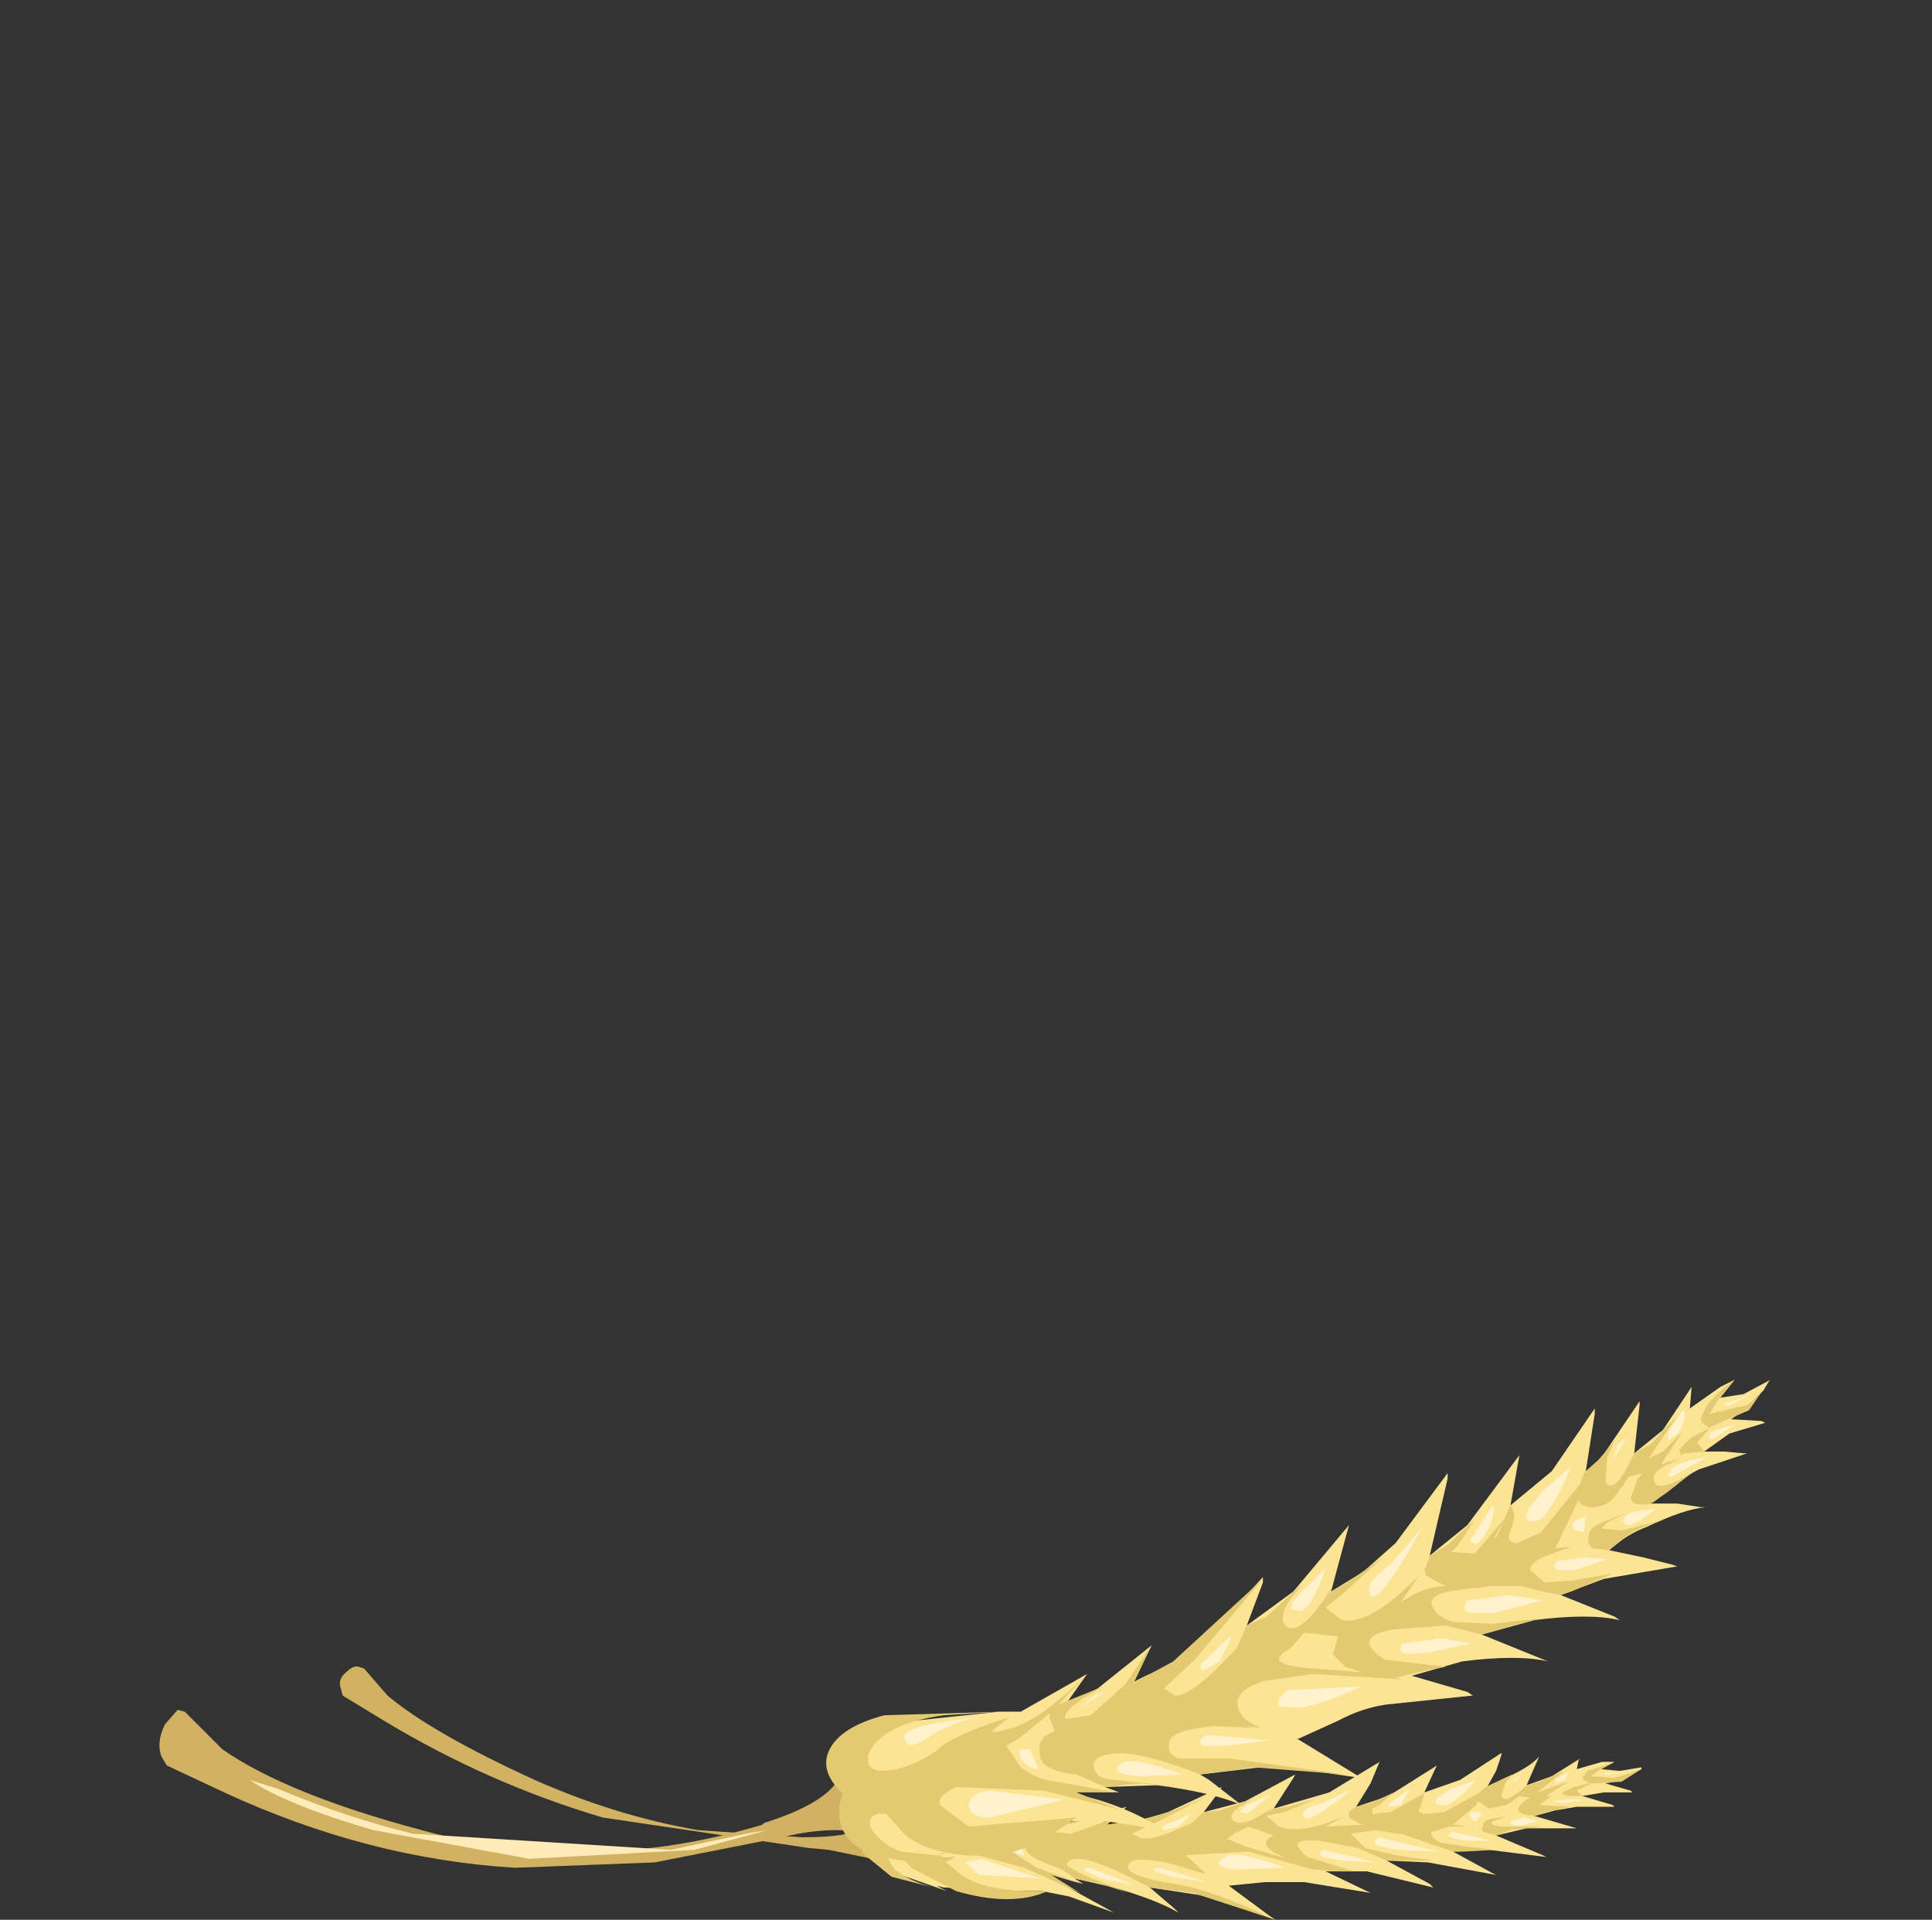 <?xml version="1.0" encoding="UTF-8" standalone="no"?>
<svg xmlns:xlink="http://www.w3.org/1999/xlink" height="53.5px" width="53.85px" xmlns="http://www.w3.org/2000/svg">
  <rect width="100%" height="100%" fill="#333333" stroke="none"/>
  <g transform="matrix(1.0, 0.0, 0.0, 1.0, 0.0, 0.0)">
    <use height="15.05" transform="matrix(1.0, 0.0, 0.0, 1.0, 4.45, 38.45)" width="44.9" xlink:href="#shape0"/>
  </g>
  <defs>
    <g id="shape0" transform="matrix(1.0, 0.0, 0.0, 1.0, -4.45, -38.45)">
      <path d="M24.2 50.8 L24.55 51.85 23.1 51.55 22.55 51.5 16.8 50.65 Q13.6 49.7 10.7 47.95 L9.55 47.25 9.5 47.05 Q9.4 46.8 9.65 46.6 9.85 46.4 10.0 46.45 L10.15 46.5 10.8 47.25 Q12.05 48.3 14.9 49.6 17.15 50.6 19.45 51.0 L22.35 51.2 22.4 51.2 Q23.95 51.2 24.2 50.8" fill="#d1b262" fill-rule="evenodd" stroke="none"/>
      <path d="M38.45 49.1 L38.2 49.7 37.8 50.35 38.7 50.05 40.05 49.2 40.0 49.3 39.7 49.95 40.7 49.6 41.85 48.85 41.85 48.9 41.7 49.35 41.45 49.8 41.85 49.6 Q42.65 49.25 42.9 48.95 L42.55 49.75 43.25 49.5 44.05 49.0 44.0 49.05 43.95 49.3 44.65 49.1 44.95 49.1 45.0 49.1 44.6 49.3 45.15 49.35 45.75 49.25 45.75 49.3 45.55 49.4 45.0 49.65 44.75 49.7 45.45 49.9 45.5 49.95 44.7 49.95 44.1 50.05 44.95 50.3 45.0 50.35 43.95 50.35 43.35 50.45 42.8 50.6 42.75 50.6 43.95 50.95 42.55 50.95 41.7 51.15 43.0 51.7 43.1 51.75 41.5 51.55 40.5 51.6 41.6 52.2 41.7 52.25 39.8 51.9 38.65 51.85 39.85 52.5 39.95 52.6 38.1 52.15 36.95 52.15 38.2 52.75 36.35 52.45 35.25 52.45 34.25 52.55 35.4 53.4 35.55 53.5 33.7 52.85 32.05 52.6 32.75 53.2 32.85 53.3 Q32.25 52.95 31.05 52.6 L29.95 52.35 30.2 52.5 29.3 52.25 29.05 52.2 31.05 53.3 29.8 52.85 29.05 52.7 28.5 52.7 26.3 52.6 26.1 52.55 26.4 52.7 25.25 52.3 24.85 52.15 24.35 51.8 Q24.05 51.45 24.2 51.25 L24.35 51.1 24.25 51.0 Q24.15 50.85 24.4 50.6 L24.8 50.4 26.0 50.3 27.85 50.65 28.3 50.75 29.9 50.45 29.35 50.8 30.05 50.75 31.4 50.35 30.85 50.85 31.7 50.75 32.55 50.5 34.05 49.8 34.0 49.9 33.55 50.5 34.7 50.2 36.1 49.45 36.05 49.55 35.5 50.4 37.05 49.95 38.45 49.1" fill="#fbe494" fill-rule="evenodd" stroke="none"/>
      <path d="M41.35 51.05 L41.3 51.0 41.35 50.8 Q41.4 50.7 41.8 50.65 L41.95 50.65 41.6 50.75 Q41.45 50.9 42.05 50.9 L43.0 50.9 42.1 51.0 41.7 51.15 41.35 51.05" fill="#e3ca72" fill-rule="evenodd" stroke="none"/>
      <path d="M34.4 51.1 L34.2 51.25 34.85 51.5 35.9 51.8 35.55 51.65 Q35.05 51.35 35.5 51.15 L34.8 50.9 34.4 51.1 M37.6 50.5 L37.65 50.45 37.8 50.35 38.2 50.25 38.85 49.95 38.45 50.3 38.25 50.4 38.25 50.55 38.75 50.5 39.65 50.0 39.7 49.95 39.6 50.35 Q39.45 50.5 39.7 50.55 L40.25 50.5 41.25 49.95 41.4 49.8 42.15 49.45 41.95 49.7 41.85 50.05 Q41.95 50.3 42.55 49.75 L42.9 49.65 43.6 49.35 42.85 49.95 43.7 49.65 43.1 50.05 43.55 50.05 43.25 50.05 42.9 50.3 43.75 50.35 43.1 50.5 42.75 50.6 Q42.0 50.55 42.55 50.15 L42.65 50.1 42.35 50.05 42.0 50.3 41.5 50.4 41.2 50.2 41.15 50.3 40.5 50.85 40.9 50.9 40.4 50.9 39.9 51.05 Q39.85 51.2 40.15 51.35 L40.8 51.45 41.7 51.55 40.75 51.6 40.5 51.6 39.05 51.1 38.95 51.1 38.35 51.0 37.65 51.1 38.05 51.5 38.9 51.7 39.95 51.85 38.65 51.85 37.85 51.5 36.8 51.3 Q35.75 51.2 36.45 51.75 L37.75 52.15 37.3 52.15 36.6 52.1 34.8 51.6 33.05 51.7 33.6 52.2 33.5 52.2 33.2 52.1 33.35 52.15 32.5 51.9 Q31.65 51.75 31.5 51.9 31.15 52.25 32.75 52.5 33.75 52.65 35.55 53.5 L33.25 52.75 32.05 52.6 Q30.65 51.85 30.1 51.8 29.7 51.8 29.75 52.0 L30.2 52.25 31.45 52.75 30.7 52.5 29.95 52.35 Q29.65 52.1 29.35 52.0 28.65 51.75 28.6 51.55 28.55 51.2 29.0 51.2 L28.95 50.95 28.95 50.9 28.25 51.15 27.95 51.2 28.2 51.6 28.9 52.05 30.15 52.5 29.3 52.25 30.1 52.75 28.55 52.05 26.7 51.55 Q26.2 51.6 26.25 51.8 L26.8 52.25 Q27.5 52.75 29.2 52.7 28.2 53.15 26.65 52.7 L25.4 52.05 25.05 51.65 24.7 51.7 24.9 52.05 Q25.3 52.45 26.4 52.7 L24.85 52.3 24.05 51.65 Q24.0 51.35 24.2 51.1 L24.15 51.1 Q23.75 50.6 24.1 50.3 L25.35 50.05 Q26.8 50.1 27.95 50.65 L26.65 50.4 Q25.25 50.2 24.9 50.65 24.75 50.95 25.45 51.0 L26.5 50.85 28.05 50.75 27.75 50.85 Q27.5 50.9 27.95 50.95 28.65 51.0 29.9 50.45 L29.2 50.8 30.2 50.75 29.7 50.85 Q29.25 51.0 29.3 51.05 L29.85 51.1 30.7 50.8 31.4 50.35 30.85 50.85 31.8 50.7 Q32.7 50.55 34.05 49.85 L32.3 50.75 31.55 51.1 31.75 51.2 Q32.1 51.35 33.2 50.8 L33.1 50.9 33.55 50.5 34.0 50.45 34.9 50.15 34.55 50.35 Q34.2 50.6 34.4 50.75 34.7 50.95 35.55 50.3 L35.3 50.5 35.5 50.4 35.9 50.35 36.75 50.1 35.8 50.5 35.3 50.6 35.65 50.9 Q36.25 51.15 37.5 50.6 L36.95 50.9 38.0 50.85 37.85 50.8 37.6 50.65 37.6 50.5" fill="#e3ca72" fill-rule="evenodd" stroke="none"/>
      <path d="M45.2 49.65 L44.35 49.7 43.95 49.9 44.1 50.05 43.7 50.05 43.55 50.0 43.55 49.95 43.85 49.8 44.3 49.7 44.15 49.6 44.1 49.55 44.25 49.35 45.0 49.1 44.55 49.35 44.35 49.5 45.0 49.55 45.75 49.3 45.2 49.65" fill="#e3ca72" fill-rule="evenodd" stroke="none"/>
      <path d="M27.35 50.6 L26.25 50.65 Q25.7 50.75 25.75 50.5 L26.55 50.45 27.35 50.6" fill="#fff2cc" fill-rule="evenodd" stroke="none"/>
      <path d="M29.0 52.35 L27.3 52.25 26.9 51.9 27.35 51.8 29.0 52.35" fill="#fff2cc" fill-rule="evenodd" stroke="none"/>
      <path d="M31.65 52.55 L30.7 52.35 30.25 52.15 Q30.15 52.05 30.4 52.05 L31.65 52.55" fill="#fff2cc" fill-rule="evenodd" stroke="none"/>
      <path d="M28.4 51.35 L28.55 51.7 Q28.3 51.7 28.2 51.45 28.05 51.35 28.2 51.35 L28.4 51.35" fill="#fff2cc" fill-rule="evenodd" stroke="none"/>
      <path d="M32.65 52.3 L32.2 52.15 Q32.05 52.05 32.35 52.05 L33.65 52.45 32.65 52.3" fill="#fff2cc" fill-rule="evenodd" stroke="none"/>
      <path d="M35.85 52.05 L34.35 52.1 Q34.0 52.05 33.95 51.9 L34.2 51.7 Q34.55 51.6 35.85 52.05" fill="#fff2cc" fill-rule="evenodd" stroke="none"/>
      <path d="M33.2 50.55 L32.85 50.9 32.45 51.0 Q32.3 50.95 32.5 50.85 L33.2 50.55" fill="#fff2cc" fill-rule="evenodd" stroke="none"/>
      <path d="M35.45 50.0 L34.75 50.55 34.55 50.5 34.75 50.3 35.45 50.0" fill="#fff2cc" fill-rule="evenodd" stroke="none"/>
      <path d="M37.7 49.85 Q36.45 50.85 36.35 50.65 36.2 50.4 36.85 50.25 L37.7 49.85" fill="#fff2cc" fill-rule="evenodd" stroke="none"/>
      <path d="M38.35 51.9 L37.4 51.85 Q36.55 51.75 36.9 51.55 L38.35 51.9" fill="#fff2cc" fill-rule="evenodd" stroke="none"/>
      <path d="M40.1 51.6 L38.95 51.55 38.45 51.45 Q38.2 51.35 38.45 51.2 L40.1 51.6" fill="#fff2cc" fill-rule="evenodd" stroke="none"/>
      <path d="M39.3 49.85 L39.05 50.3 38.75 50.35 Q38.65 50.3 38.8 50.2 L39.3 49.85" fill="#fff2cc" fill-rule="evenodd" stroke="none"/>
      <path d="M41.15 49.6 Q40.45 50.4 40.15 50.3 39.95 50.3 40.05 50.1 L40.45 49.85 41.15 49.6" fill="#fff2cc" fill-rule="evenodd" stroke="none"/>
      <path d="M42.45 49.45 L42.05 49.75 42.25 49.55 42.45 49.45" fill="#fff2cc" fill-rule="evenodd" stroke="none"/>
      <path d="M41.6 51.3 L40.9 51.3 Q40.15 51.2 40.5 51.05 L41.6 51.3" fill="#fff2cc" fill-rule="evenodd" stroke="none"/>
      <path d="M42.85 50.75 Q42.1 51.0 42.1 50.75 L42.5 50.65 42.85 50.75" fill="#fff2cc" fill-rule="evenodd" stroke="none"/>
      <path d="M44.15 50.15 L43.6 50.25 43.25 50.2 43.75 50.15 44.15 50.15" fill="#fff2cc" fill-rule="evenodd" stroke="none"/>
      <path d="M43.75 49.35 L43.6 49.6 43.35 49.7 43.35 49.6 43.75 49.35" fill="#fff2cc" fill-rule="evenodd" stroke="none"/>
      <path d="M41.3 50.5 Q41.15 50.9 41.0 50.65 40.9 50.5 41.1 50.5 L41.3 50.5" fill="#fff2cc" fill-rule="evenodd" stroke="none"/>
      <path d="M45.3 49.4 L44.75 49.45 44.65 49.4 44.85 49.4 45.3 49.4" fill="#fff2cc" fill-rule="evenodd" stroke="none"/>
      <path d="M23.45 49.4 L24.1 51.1 Q23.4 50.9 22.25 51.1 L21.55 51.25 18.25 51.9 14.35 52.05 Q10.25 51.8 6.25 49.95 L4.65 49.2 4.5 48.95 Q4.35 48.55 4.6 48.05 L4.95 47.65 5.15 47.7 6.2 48.75 Q8.0 50.0 11.75 51.0 16.4 52.3 21.25 50.85 L21.3 50.8 Q23.2 50.2 23.45 49.4" fill="#d1b262" fill-rule="evenodd" stroke="none"/>
      <path d="M19.35 51.55 L14.75 51.8 10.4 51.0 Q8.0 50.3 6.95 49.6 L7.75 49.85 Q9.65 50.65 11.5 51.1 L18.7 51.55 20.8 51.1 21.4 51.0 19.35 51.55" fill="#ffebb8" fill-rule="evenodd" stroke="none"/>
      <path d="M49.1 39.6 L49.2 39.65 48.2 39.95 47.5 40.45 48.05 40.45 48.6 40.5 48.7 40.5 47.35 40.95 Q46.95 41.15 46.7 41.4 L46.1 41.85 46.0 41.9 46.75 41.9 47.4 42.0 47.55 42.0 Q46.95 42.05 45.9 42.55 45.35 42.75 44.85 43.2 L45.8 43.4 46.6 43.6 46.75 43.65 44.7 44.0 43.5 44.45 45.0 45.05 45.15 45.15 Q44.3 44.95 42.75 45.15 L41.3 45.55 43.15 46.3 Q42.3 46.1 40.75 46.3 L39.35 46.7 40.9 47.15 41.05 47.25 38.65 47.5 Q37.95 47.6 37.3 47.95 L36.2 48.45 36.15 48.45 37.95 49.55 35.55 49.2 33.45 49.45 33.7 49.6 34.6 50.3 Q33.8 49.95 32.25 49.75 L30.8 49.8 31.2 49.95 30.05 49.9 29.7 49.95 Q31.2 50.2 32.45 51.0 L30.8 50.75 29.8 50.75 29.15 51.0 26.45 51.6 26.2 51.65 26.6 51.75 25.1 51.6 24.55 51.45 23.85 51.1 23.5 50.25 23.65 49.9 23.55 49.8 Q23.4 49.55 23.65 49.05 L24.05 48.55 Q24.45 48.2 25.5 47.95 L27.85 47.7 28.45 47.7 30.3 46.65 29.7 47.5 30.6 47.05 32.1 45.85 31.55 46.9 Q31.9 46.7 32.5 46.45 L33.55 45.75 35.2 43.95 35.2 44.1 34.75 45.3 36.05 44.35 37.6 42.5 37.1 44.35 38.0 43.8 38.9 43.0 40.35 41.05 40.35 41.2 39.85 43.35 40.9 42.5 42.35 40.55 42.1 41.95 43.25 41.0 44.45 39.25 44.45 39.4 44.2 41.0 44.65 40.6 45.7 39.05 45.7 39.15 45.55 40.5 46.35 39.85 47.15 38.65 47.1 39.25 47.95 38.65 48.35 38.45 47.95 38.95 48.6 38.85 49.35 38.45 49.3 38.5 49.15 38.75 48.55 39.35 48.25 39.55 49.1 39.6" fill="#fbe494" fill-rule="evenodd" stroke="none"/>
      <path d="M44.65 42.6 L45.2 42.65 46.4 42.35 Q45.7 42.55 45.35 42.8 L44.85 43.2 44.4 43.15 Q44.2 43.05 44.3 42.7 44.4 42.5 44.85 42.35 L45.35 42.15 45.05 42.3 Q44.7 42.45 44.65 42.6" fill="#e3ca72" fill-rule="evenodd" stroke="none"/>
      <path d="M36.65 46.5 L37.95 46.6 37.5 46.45 37.15 46.1 37.3 45.6 36.35 45.5 35.95 45.95 Q35.1 46.4 36.65 46.5 M45.55 40.5 L46.0 40.25 46.75 39.45 45.95 40.65 46.35 40.45 46.9 39.9 46.3 40.8 46.85 40.65 46.5 40.8 Q46.05 41.0 46.1 41.25 46.15 41.65 47.15 41.05 L46.45 41.6 46.0 41.9 Q45.5 42.0 45.45 41.75 L45.65 41.2 45.8 41.05 45.4 41.15 45.05 41.65 Q44.8 42.0 44.4 42.0 44.05 42.0 44.0 41.8 L43.95 41.9 43.35 43.15 43.8 43.1 43.25 43.3 Q42.65 43.5 42.65 43.75 L43.05 44.1 43.8 44.05 44.95 43.85 43.8 44.35 43.5 44.45 43.0 44.35 42.4 44.2 41.25 44.2 41.6 44.2 40.7 44.3 Q39.85 44.4 39.9 44.7 40.0 45.05 40.5 45.2 L41.6 45.25 42.95 45.1 41.3 45.55 40.3 45.3 38.9 45.4 Q37.6 45.6 38.6 46.25 L40.3 46.45 39.75 46.55 38.9 46.75 39.1 46.8 36.6 46.65 35.2 46.85 Q34.45 47.1 34.5 47.5 34.5 47.9 35.15 48.15 L34.7 48.1 34.95 48.15 33.85 48.1 Q32.75 48.2 32.6 48.5 32.5 48.9 32.85 49.0 L34.25 49.0 37.5 49.45 34.95 49.25 33.45 49.45 Q31.55 48.7 30.85 48.9 30.4 49.0 30.5 49.3 30.6 49.6 31.1 49.6 L32.8 49.8 31.8 49.7 30.8 49.8 30.0 49.45 Q29.1 49.35 29.0 49.0 28.85 48.4 29.4 48.25 L29.25 47.85 29.25 47.75 28.4 48.45 28.05 48.65 28.45 49.25 Q28.9 49.6 29.45 49.65 L31.1 49.95 30.0 49.95 31.4 50.5 31.3 50.45 29.1 49.9 26.65 49.8 Q26.1 50.05 26.2 50.3 L27.0 50.9 30.0 50.65 29.2 51.2 Q28.2 51.8 26.9 51.7 25.75 51.6 25.2 51.1 L24.7 50.55 Q24.3 50.5 24.25 50.75 24.2 51.0 24.65 51.35 25.2 51.8 26.6 51.75 26.25 52.1 24.6 51.75 23.7 51.55 23.45 50.9 23.3 50.45 23.5 49.95 L23.45 49.95 Q22.8 49.3 23.15 48.7 23.5 48.1 24.65 47.8 L27.95 47.7 26.3 47.8 Q24.55 48.05 24.2 48.9 24.1 49.5 25.0 49.3 25.75 49.1 26.2 48.7 26.7 48.3 28.15 47.85 L27.75 48.15 Q27.5 48.35 28.05 48.2 28.95 48.0 30.3 46.65 L29.5 47.5 30.75 47.0 30.15 47.35 Q29.6 47.75 29.7 47.9 L30.4 47.8 31.35 46.95 32.1 45.85 31.6 46.9 32.7 46.3 35.2 44.0 33.3 46.25 32.45 47.05 32.75 47.25 Q33.2 47.3 34.45 45.95 L34.35 46.2 34.75 45.3 35.3 45.05 36.3 44.15 35.9 44.65 Q35.6 45.2 35.9 45.35 36.3 45.55 37.15 44.2 L36.95 44.65 37.1 44.35 37.55 44.1 38.55 43.4 37.5 44.35 36.95 44.8 37.4 45.15 Q38.2 45.3 39.55 43.9 L39.05 44.65 Q39.7 44.2 40.3 44.2 L40.1 44.1 39.75 43.9 39.7 43.75 39.75 43.65 39.85 43.35 40.35 43.05 41.1 42.35 40.65 43.05 40.45 43.25 41.1 43.3 41.95 42.3 41.65 42.85 41.7 42.85 42.1 41.95 Q42.3 42.2 42.1 42.65 41.95 43.0 42.3 43.0 L42.95 42.7 44.05 41.35 44.15 41.05 44.5 40.75 45.0 40.15 44.8 40.6 44.75 41.3 Q45.0 41.7 45.55 40.5" fill="#e3ca72" fill-rule="evenodd" stroke="none"/>
      <path d="M49.3 38.5 L48.75 39.3 47.7 39.75 47.3 40.2 47.5 40.45 46.95 40.5 46.85 40.55 46.8 40.4 47.15 40.05 47.65 39.8 47.45 39.65 47.4 39.55 47.55 39.2 Q47.8 38.85 48.35 38.45 L47.9 39.0 47.65 39.4 48.5 39.2 Q48.85 39.2 49.3 38.5" fill="#e3ca72" fill-rule="evenodd" stroke="none"/>
      <path d="M27.2 47.85 Q26.3 48.1 25.9 48.4 25.25 48.85 25.2 48.4 25.15 48.2 26.2 48.0 L27.2 47.85" fill="#fff2cc" fill-rule="evenodd" stroke="none"/>
      <path d="M29.65 50.15 L27.6 50.65 Q27.0 50.65 27.0 50.3 27.05 49.95 27.6 49.9 L29.65 50.15" fill="#fff2cc" fill-rule="evenodd" stroke="none"/>
      <path d="M31.75 49.5 Q30.75 49.4 31.35 49.1 31.75 49.0 32.95 49.45 L31.75 49.5" fill="#fff2cc" fill-rule="evenodd" stroke="none"/>
      <path d="M28.7 48.75 L28.95 49.3 Q28.65 49.3 28.45 49.0 L28.4 48.75 28.7 48.75" fill="#fff2cc" fill-rule="evenodd" stroke="none"/>
      <path d="M30.8 47.15 L30.15 47.55 30.5 47.25 30.8 47.15" fill="#fff2cc" fill-rule="evenodd" stroke="none"/>
      <path d="M35.4 48.5 L34.15 48.65 33.55 48.65 Q33.3 48.5 33.65 48.35 L35.4 48.5" fill="#fff2cc" fill-rule="evenodd" stroke="none"/>
      <path d="M37.95 47.0 Q36.85 47.5 36.2 47.6 L35.65 47.55 Q35.55 47.35 35.9 47.1 L37.95 47.0" fill="#fff2cc" fill-rule="evenodd" stroke="none"/>
      <path d="M34.35 45.55 L34.0 46.3 33.55 46.55 Q33.35 46.45 33.55 46.3 L34.35 45.55" fill="#fff2cc" fill-rule="evenodd" stroke="none"/>
      <path d="M36.95 43.7 Q36.6 44.75 36.25 44.9 L36.0 44.85 Q35.95 44.7 36.15 44.5 L36.95 43.7" fill="#fff2cc" fill-rule="evenodd" stroke="none"/>
      <path d="M39.65 42.55 Q38.4 44.8 38.2 44.45 38.0 44.15 38.75 43.6 L39.65 42.55" fill="#fff2cc" fill-rule="evenodd" stroke="none"/>
      <path d="M41.0 45.8 L39.85 46.05 39.25 46.1 Q38.9 46.05 39.1 45.8 L40.15 45.65 41.0 45.8" fill="#fff2cc" fill-rule="evenodd" stroke="none"/>
      <path d="M43.0 44.6 L41.65 44.95 41.0 44.95 Q40.7 44.9 40.9 44.6 L42.05 44.45 43.0 44.6" fill="#fff2cc" fill-rule="evenodd" stroke="none"/>
      <path d="M41.6 41.95 Q41.7 42.25 41.4 42.75 41.2 43.1 41.05 43.0 40.9 42.95 41.1 42.75 L41.6 41.95" fill="#fff2cc" fill-rule="evenodd" stroke="none"/>
      <path d="M43.8 40.85 Q43.15 42.4 42.75 42.4 42.45 42.4 42.6 42.05 L43.0 41.55 43.8 40.85" fill="#fff2cc" fill-rule="evenodd" stroke="none"/>
      <path d="M45.35 40.05 L44.95 40.7 45.1 40.25 45.35 40.05" fill="#fff2cc" fill-rule="evenodd" stroke="none"/>
      <path d="M44.8 43.45 L43.9 43.75 43.4 43.75 Q43.25 43.7 43.4 43.5 L44.2 43.4 44.8 43.45" fill="#fff2cc" fill-rule="evenodd" stroke="none"/>
      <path d="M46.15 42.05 Q45.35 42.7 45.25 42.4 45.2 42.2 45.7 42.1 L46.15 42.05" fill="#fff2cc" fill-rule="evenodd" stroke="none"/>
      <path d="M47.6 40.6 L46.95 40.95 46.6 41.15 Q46.45 41.2 46.55 41.0 46.6 40.85 47.1 40.7 L47.6 40.6" fill="#fff2cc" fill-rule="evenodd" stroke="none"/>
      <path d="M46.9 39.3 Q47.05 39.45 46.8 39.9 L46.5 40.15 46.5 39.9 46.9 39.3" fill="#fff2cc" fill-rule="evenodd" stroke="none"/>
      <path d="M44.2 42.25 L44.15 42.7 43.9 42.65 Q43.75 42.45 43.95 42.35 L44.2 42.25" fill="#fff2cc" fill-rule="evenodd" stroke="none"/>
      <path d="M48.35 39.7 L47.9 40.0 Q47.6 40.2 47.65 40.0 47.65 39.9 48.0 39.8 L48.35 39.7" fill="#fff2cc" fill-rule="evenodd" stroke="none"/>
      <path d="M48.8 38.85 L48.15 39.2 48.05 39.1 48.3 39.05 48.8 38.85" fill="#fff2cc" fill-rule="evenodd" stroke="none"/>
    </g>
  </defs>
</svg>
